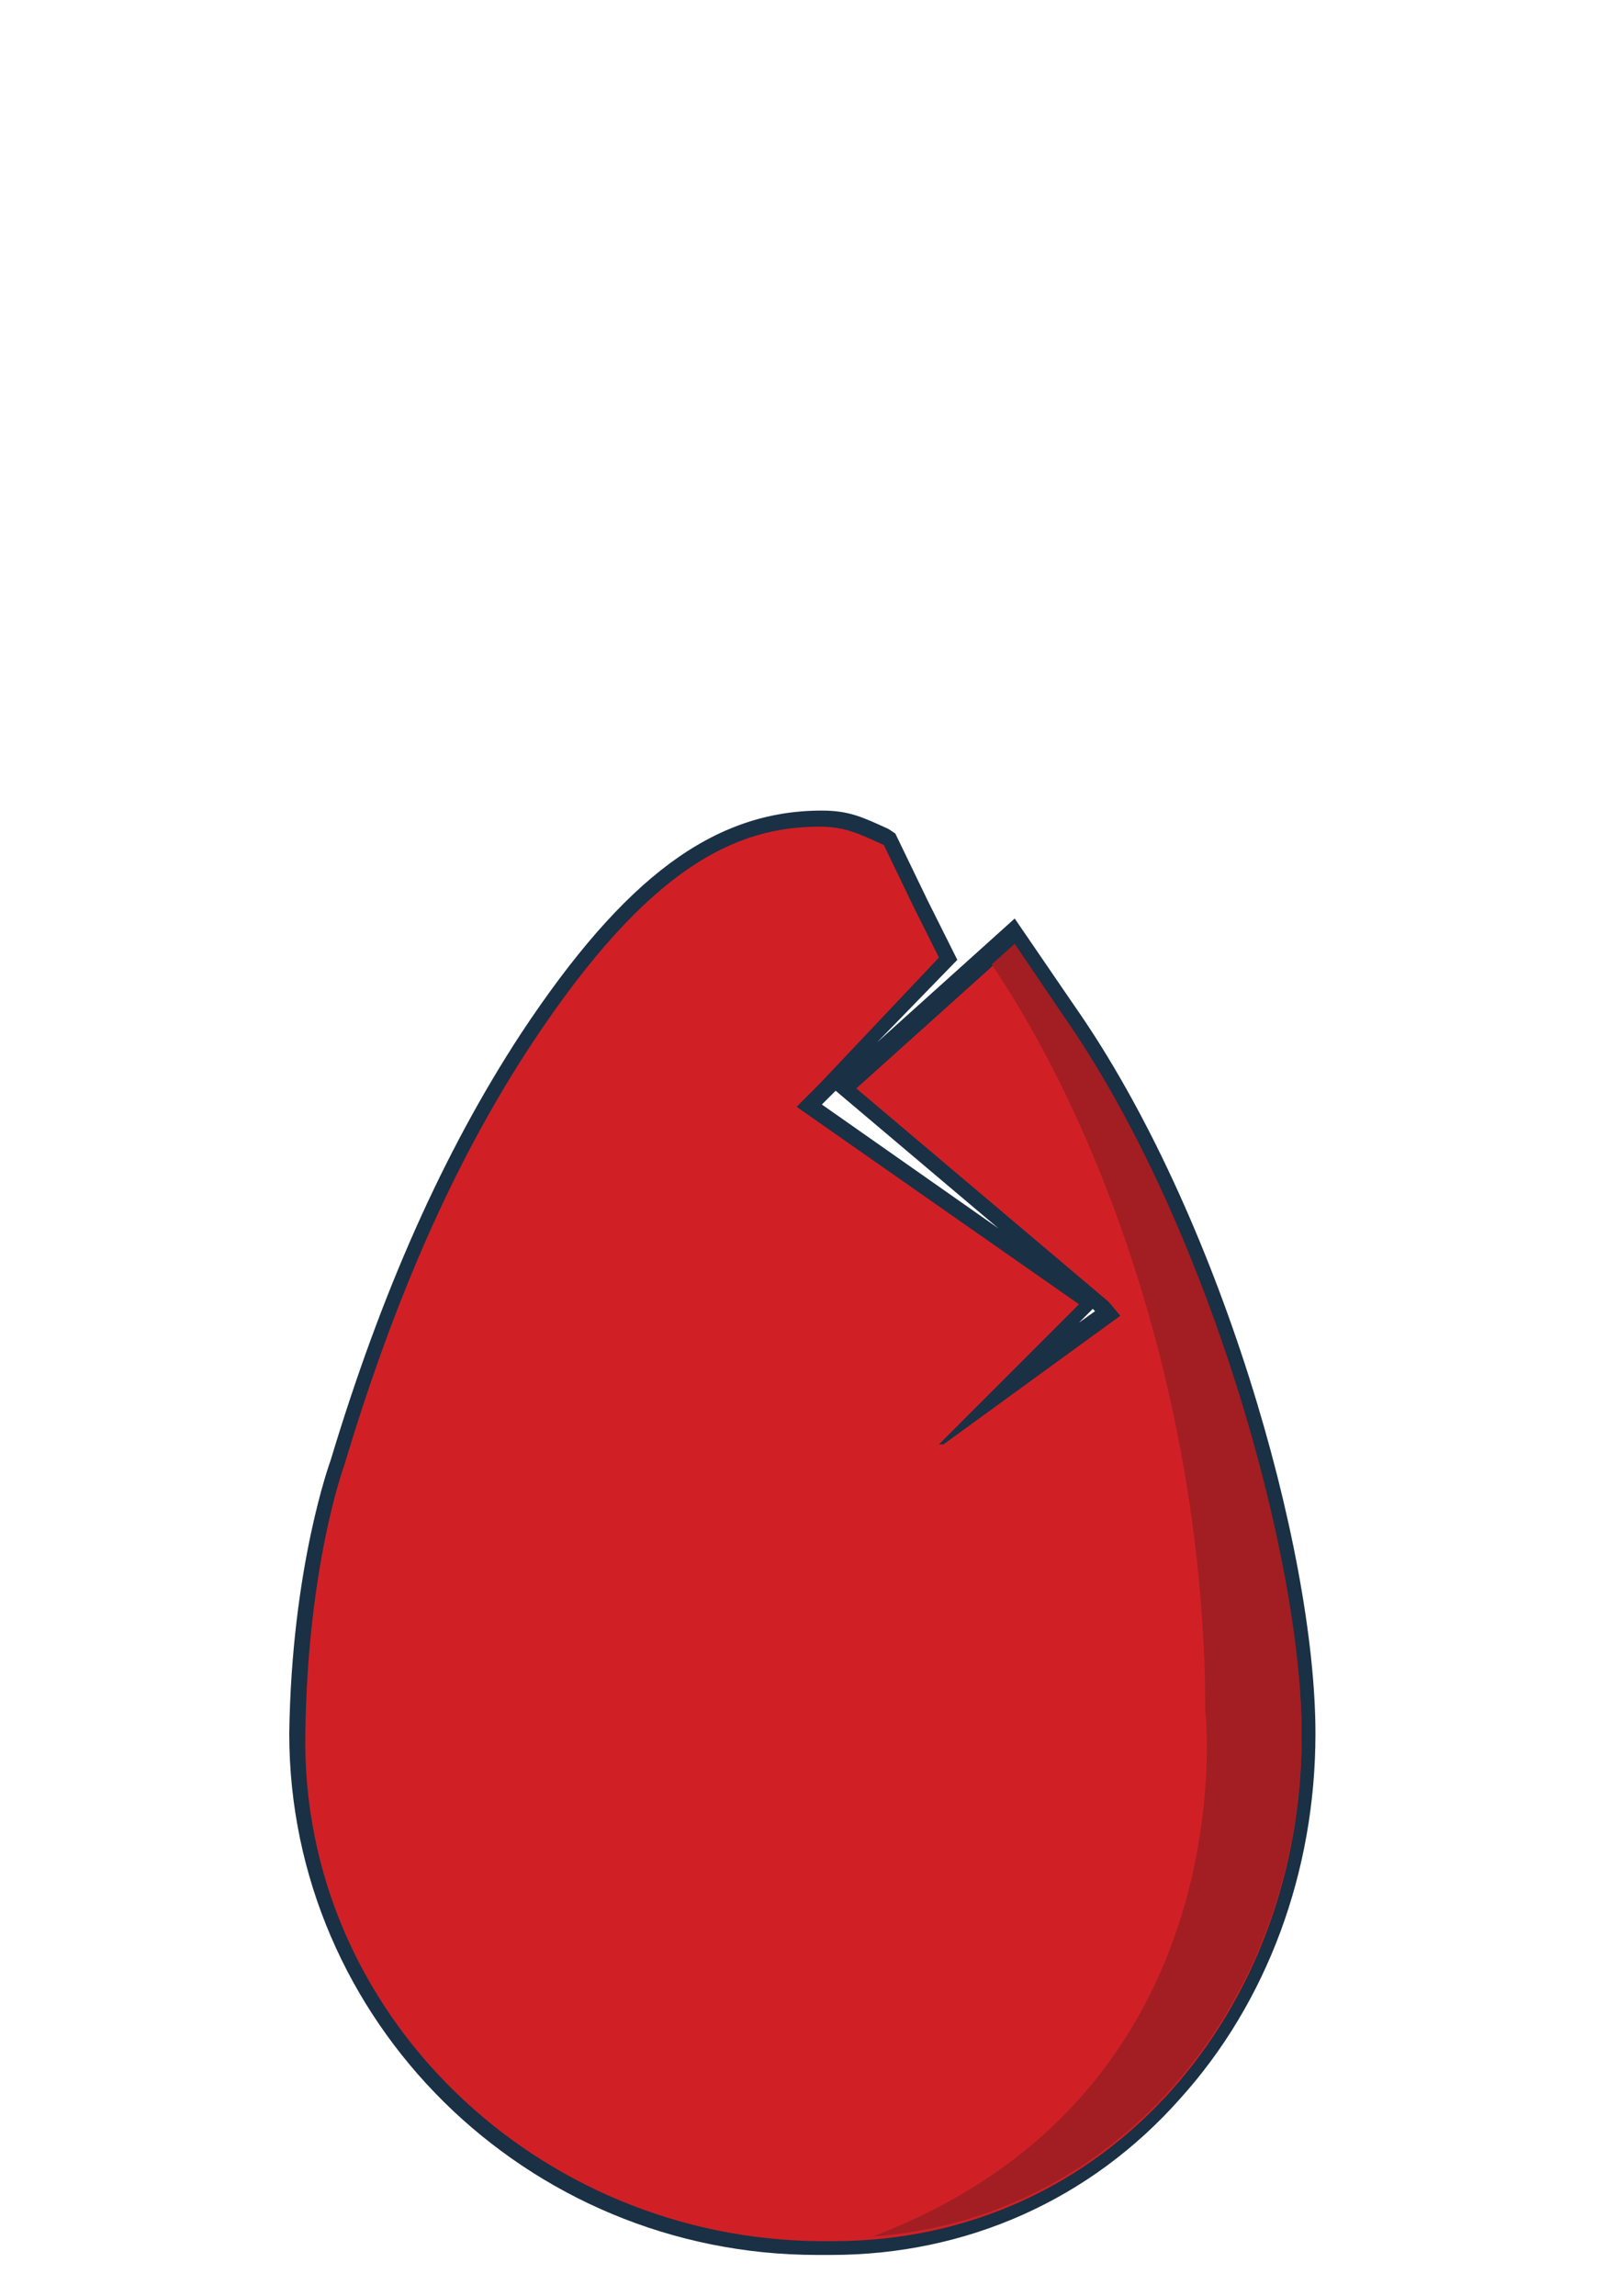 <?xml version="1.0" encoding="utf-8"?>
<!-- Generator: Adobe Illustrator 19.2.0, SVG Export Plug-In . SVG Version: 6.00 Build 0)  -->
<svg version="1.1" id="Capa_1" xmlns="http://www.w3.org/2000/svg" xmlns:xlink="http://www.w3.org/1999/xlink" x="0px" y="0px"
	 viewBox="0 0 70 100" style="enable-background:new 0 0 70 100;" xml:space="preserve">
<style type="text/css">
	.st0{fill:#1A3044;}
	.st1{fill:#D02026;}
	.st2{fill:#A21E22;}
</style>
<g>
	<path class="st0" d="M12.6,75.5c0,12.5,10.3,22.7,23,22.7h0l0.6,0c5.9,0,11.3-2.4,15.2-6.8c3.8-4.2,5.9-9.9,5.9-15.9
		c0-8.1-4.2-22.7-10.5-31.7l-2.6-3.8l-6,5.4l3.5-3.6l-1.3-2.6L39,36.3l-0.3-0.2c-1.1-0.5-1.7-0.8-2.9-0.8c-4.7,0-8.6,2.9-13.1,9.7
		c-3.4,5.2-6.1,11.3-8.3,18.6C14.4,63.6,12.7,68.2,12.6,75.5z M47,57.6l0.6-0.6l0.1,0.1L47,57.6z M43.5,53.5l-7.7-5.4l0.4-0.4
		l0.2-0.2L43.5,53.5z"/>
	<path class="st1" d="M13.3,75.5c-0.2,12.2,10.1,22,22.4,22.1c0,0,0.6,0,0.6,0c12,0,20.4-10.1,20.4-22c0-7.7-4.1-22.3-10.4-31.3
		l-2.1-3.1l-6.9,6.2l11,9.3l0.5,0.6l-7.7,5.6l-0.2,0l6.1-6.1l-11.3-7.9l-1-0.7l1-1l5.2-5.5l-1.1-2.2l-1.3-2.7
		c-1.1-0.5-1.7-0.8-2.8-0.8c-3.6,0-7.4,1.7-12.5,9.4c-3.5,5.3-6.1,11.4-8.2,18.4C15,63.8,13.4,68.1,13.3,75.5z"/>
	<path class="st2" d="M56.7,75.5c0-7.7-4.1-22.3-10.4-31.3l-2.1-3.1l-1,0.9c5.5,8.2,9.3,20.5,9.3,32.5c0,0,1.9,16.7-14.5,22.9
		C49,96.6,56.7,86.9,56.7,75.5z"/>
</g>
</svg>
